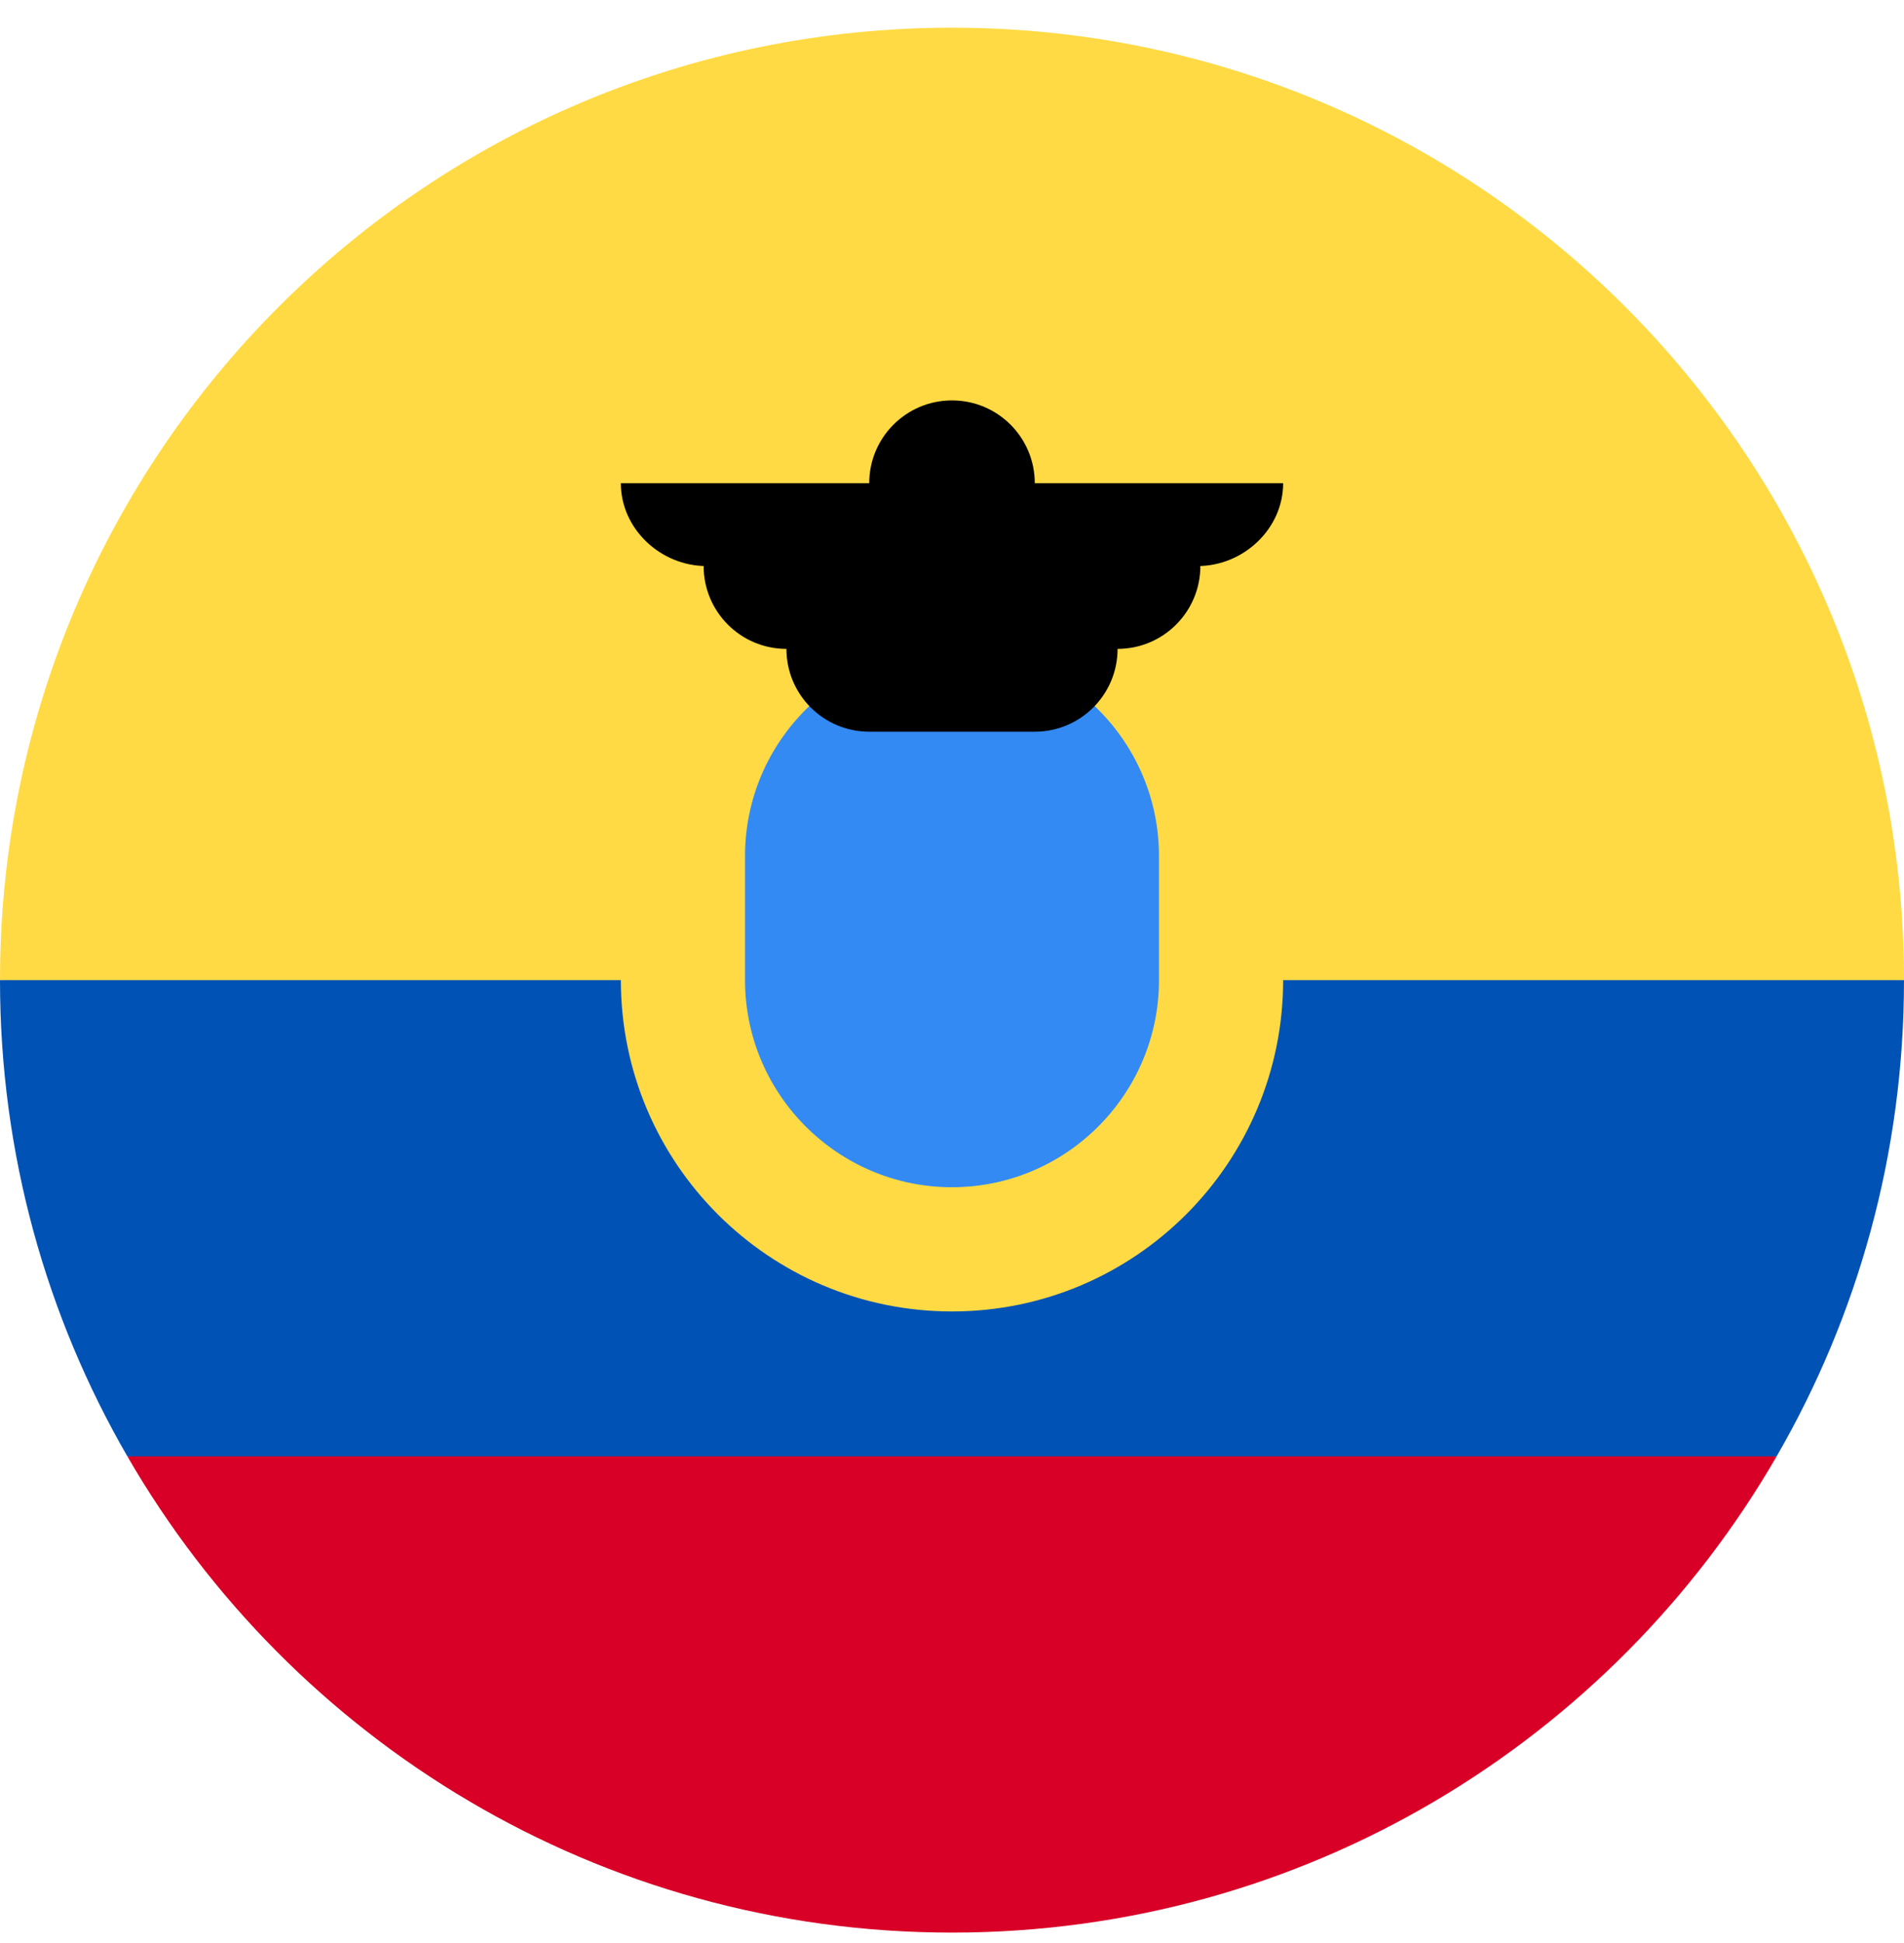 <svg width="50" height="51" viewBox="0 0 50 51" fill="none" xmlns="http://www.w3.org/2000/svg">
<g clip-path="url(#clip0_444_782)">
<path d="M0 25.727C0 11.92 11.193 0.727 25 0.727C38.807 0.727 50 11.92 50 25.727L25 27.901L0 25.727Z" fill="#FFDA44"/>
<path d="M3.345 38.227C7.668 45.7 15.747 50.727 25 50.727C34.253 50.727 42.332 45.7 46.655 38.227L25 36.597L3.345 38.227Z" fill="#D80027"/>
<path d="M46.655 38.227C48.782 34.55 50 30.281 50 25.727H0C0 30.281 1.218 34.55 3.345 38.227H46.655Z" fill="#0052B4"/>
<path d="M25 34.423C29.802 34.423 33.696 30.53 33.696 25.727C33.696 20.925 29.802 17.032 25 17.032C20.198 17.032 16.304 20.925 16.304 25.727C16.304 30.53 20.198 34.423 25 34.423Z" fill="#FFDA44"/>
<path d="M25 31.162C22.003 31.162 19.565 28.724 19.565 25.727V22.466C19.565 19.47 22.003 17.032 25 17.032C27.997 17.032 30.435 19.47 30.435 22.466V25.727C30.435 28.724 27.997 31.162 25 31.162Z" fill="#338AF3"/>
<path d="M33.696 12.684H27.174C27.174 11.483 26.201 10.51 25 10.51C23.799 10.51 22.826 11.483 22.826 12.684H16.304C16.304 13.884 17.35 14.858 18.55 14.858H18.478C18.478 16.058 19.451 17.032 20.652 17.032C20.652 18.232 21.625 19.206 22.826 19.206H27.174C28.375 19.206 29.348 18.232 29.348 17.032C30.548 17.032 31.522 16.058 31.522 14.858H31.449C32.65 14.858 33.696 13.884 33.696 12.684V12.684Z" fill="black"/>
</g>
<defs>
<clipPath id="clip0_444_782">
<rect width="50" height="50" fill="white" transform="translate(0 0.727)"/>
</clipPath>
</defs>
</svg>
